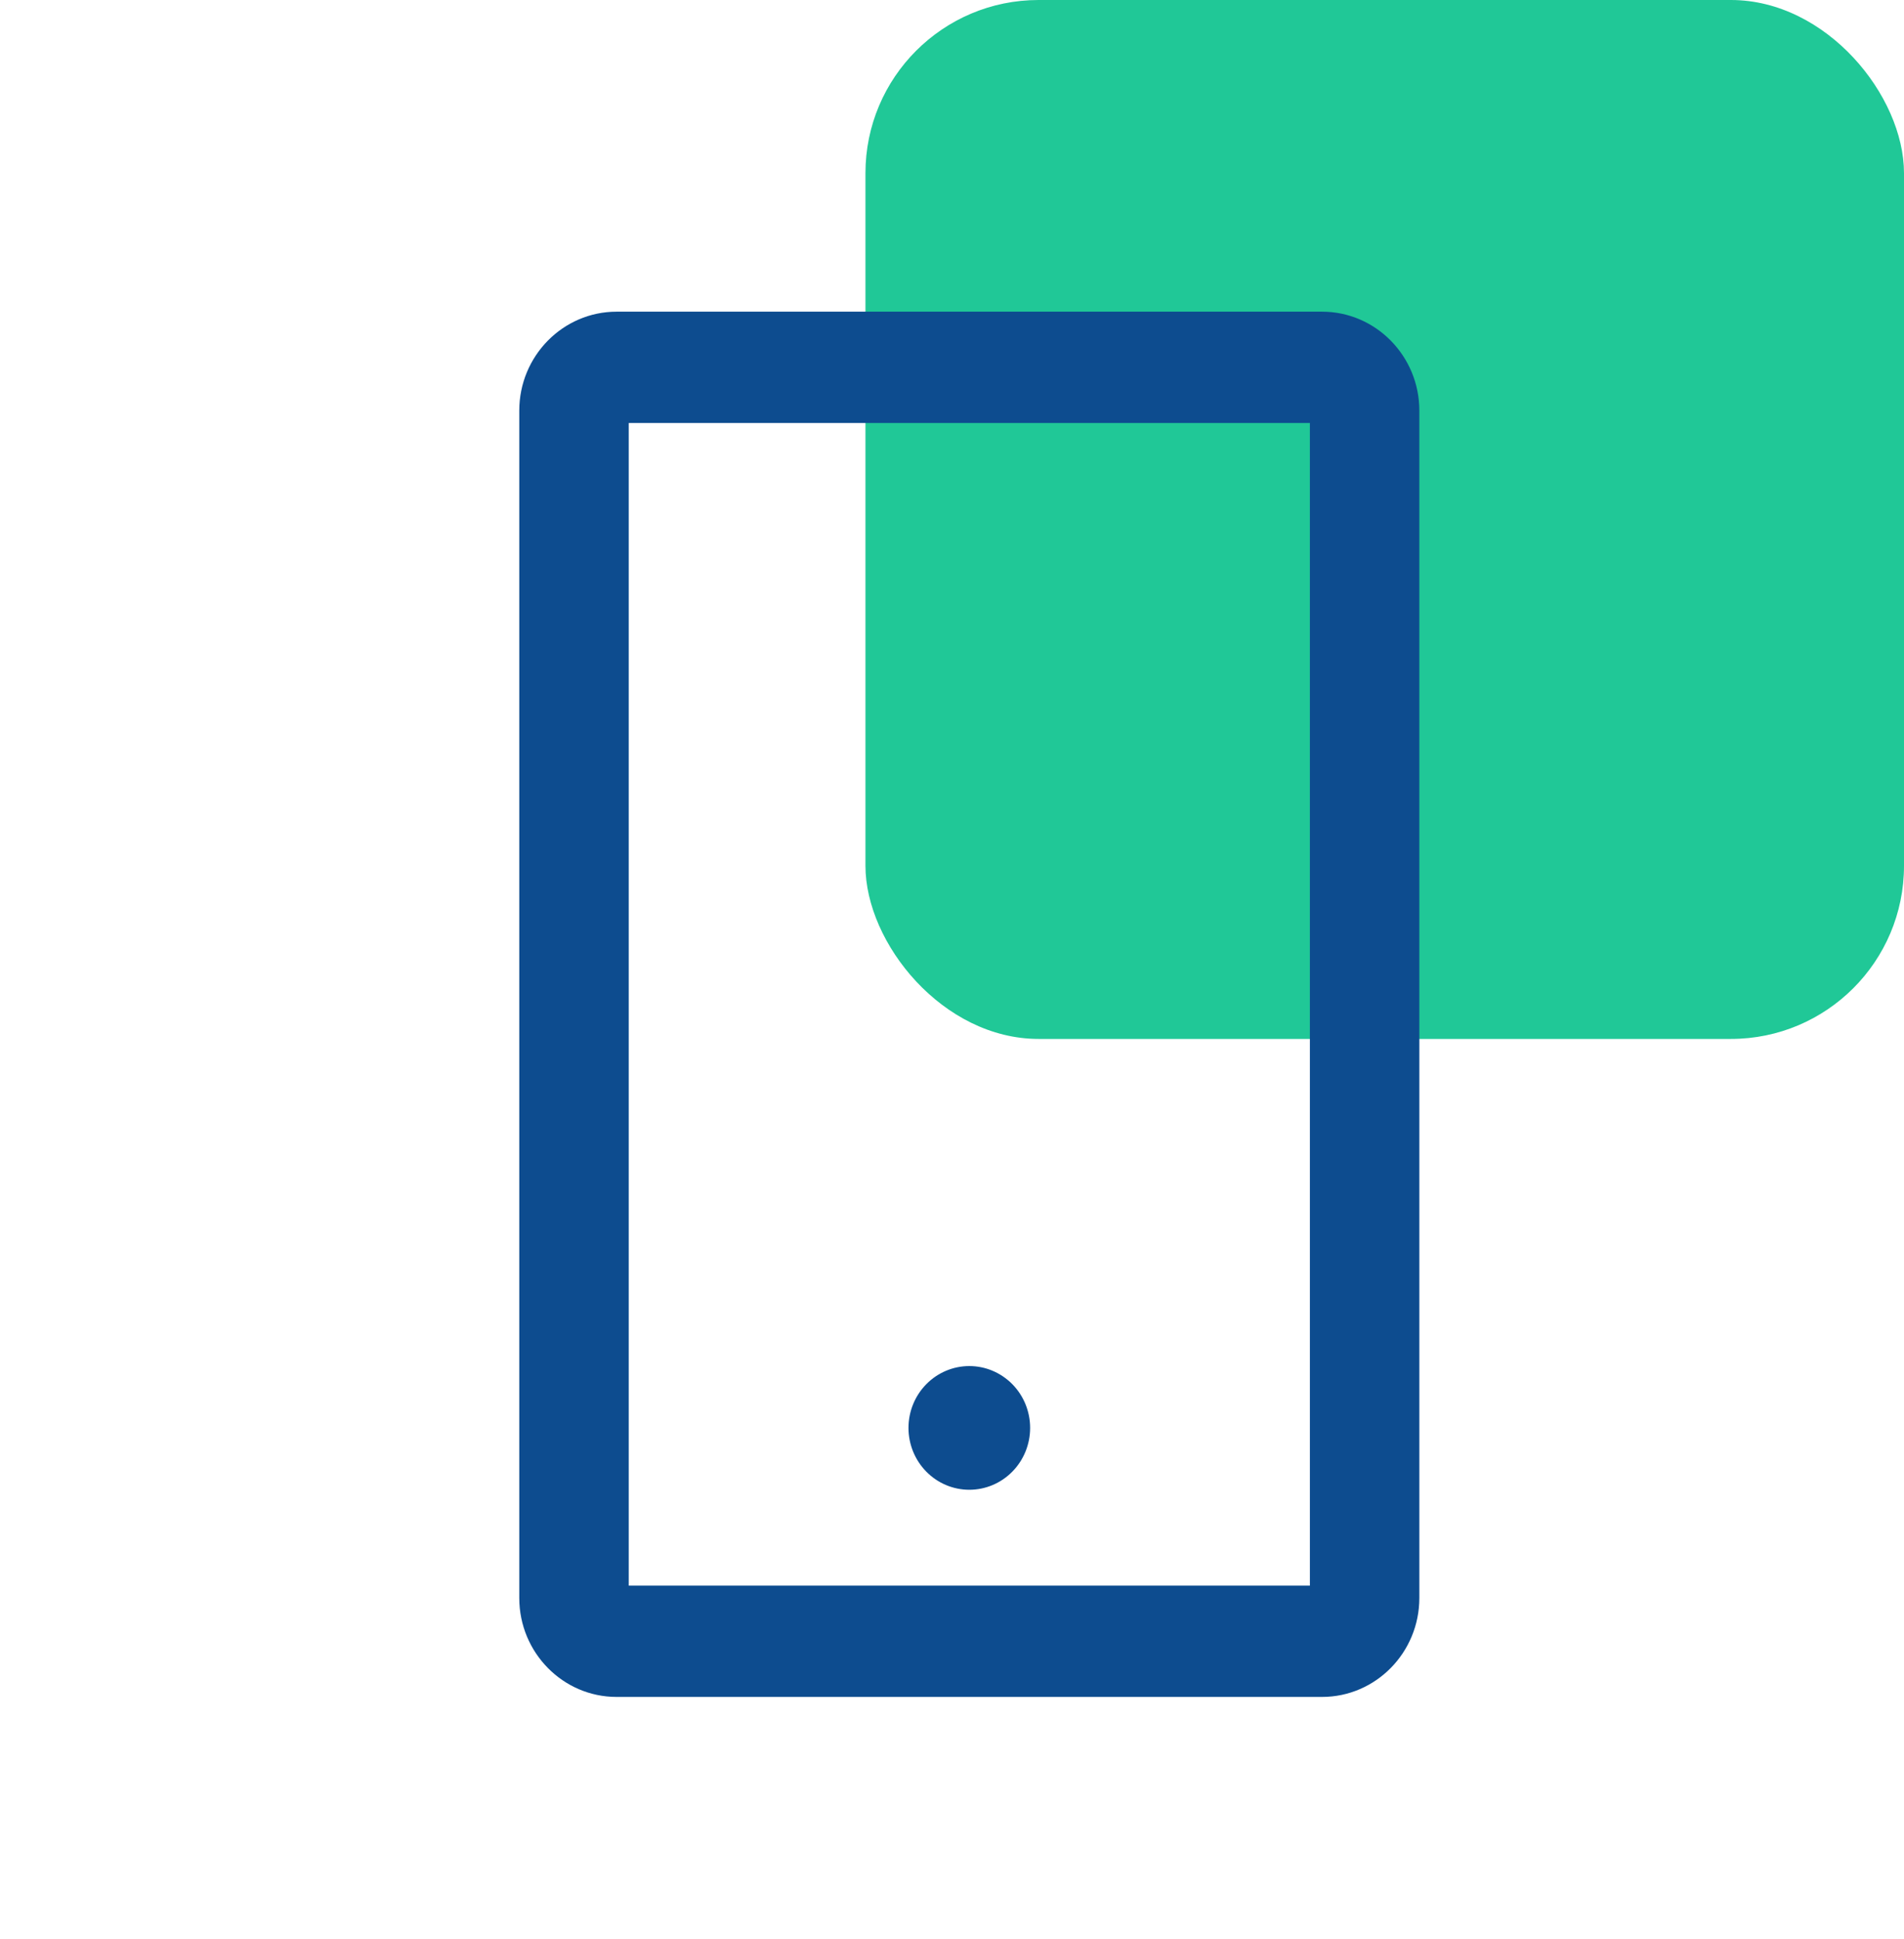 <svg width="55" height="56" viewBox="0 0 55 56" fill="none" xmlns="http://www.w3.org/2000/svg">
<rect x="25" width="30" height="30" rx="5" fill="#20C897"/>
<path d="M38.189 9H17.811C16.261 9 15 10.281 15 11.857V46.143C15 47.719 16.261 49 17.811 49H38.189C39.739 49 41 47.719 41 46.143V11.857C41 10.281 39.739 9 38.189 9ZM37.838 45.786H18.162V12.214H37.838V45.786ZM26.243 41.232C26.243 41.706 26.428 42.16 26.758 42.495C27.087 42.83 27.534 43.018 28 43.018C28.466 43.018 28.913 42.83 29.242 42.495C29.572 42.16 29.757 41.706 29.757 41.232C29.757 40.758 29.572 40.304 29.242 39.969C28.913 39.635 28.466 39.446 28 39.446C27.534 39.446 27.087 39.635 26.758 39.969C26.428 40.304 26.243 40.758 26.243 41.232Z" fill="#0D4C8F"/>
</svg>
